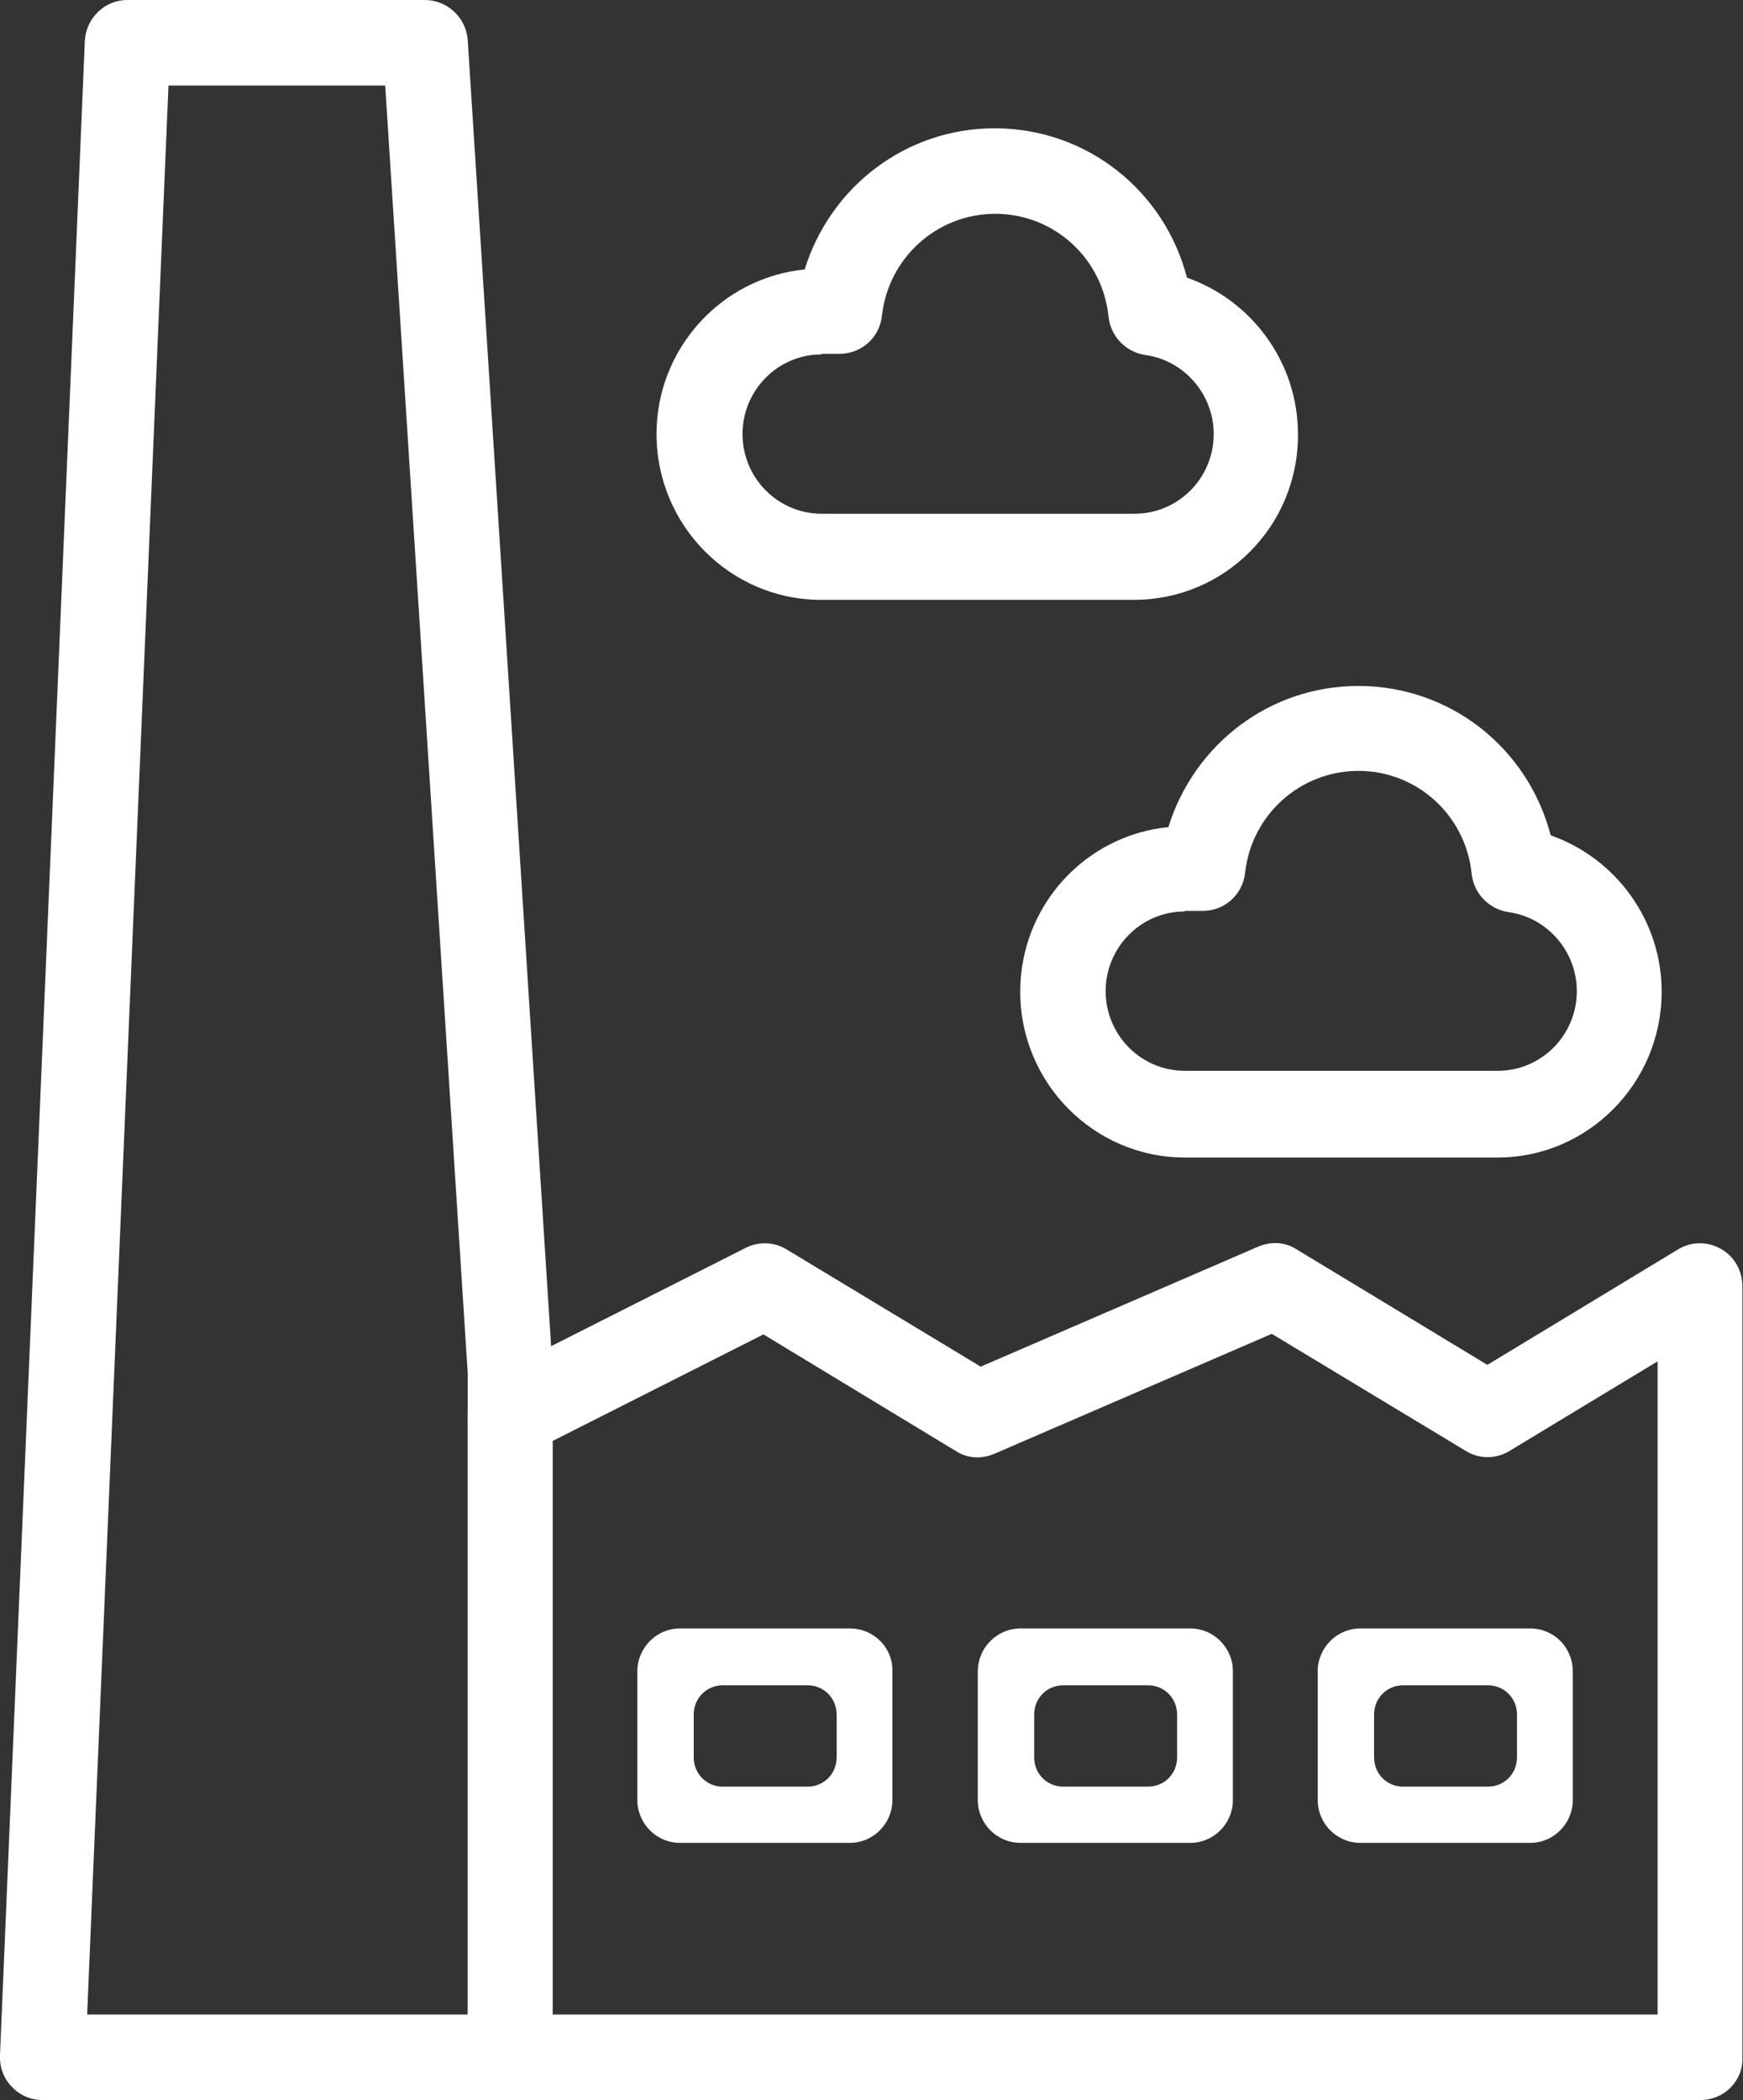 <svg xmlns="http://www.w3.org/2000/svg" width="83" height="100" viewBox="0 0 83 100" fill="none">
  <rect x="0" y="0" width="83" height="100" fill="#333333" stroke="none"/>
  <g clip-path="url(#clip0_78_130)">
    <path d="M24.291 100H2.02C1.466 100 0.941 99.777 0.553 99.358C0.166 98.968 -0.028 98.41 9.8103e-05 97.852L4.039 1.953C4.095 0.865 4.98 0 6.059 0H20.224C21.303 0 22.189 0.837 22.272 1.897L26.311 65.16C26.311 65.188 26.311 65.244 26.311 65.3V97.964C26.311 99.107 25.398 100 24.291 100ZM4.15 95.927H22.272V65.383L18.343 4.073H8.023L4.15 95.927Z" fill="white"/>
    <path d="M80.98 100H24.291C23.185 100 22.272 99.079 22.272 97.964V67.364C22.272 66.583 22.714 65.886 23.378 65.551L35.524 59.414C36.133 59.107 36.88 59.135 37.461 59.498L46.701 65.077L59.926 59.358C60.535 59.107 61.199 59.135 61.752 59.498L70.827 64.993L79.901 59.498C80.538 59.107 81.312 59.107 81.949 59.47C82.585 59.833 82.972 60.502 82.972 61.255V97.992C83 99.107 82.087 100 80.98 100ZM26.311 95.927H78.933V64.826L71.878 69.093C71.242 69.484 70.439 69.484 69.803 69.093L60.562 63.515L47.338 69.233C46.729 69.484 46.065 69.456 45.512 69.093L36.354 63.542L26.311 68.619V95.927Z" fill="white"/>
    <path d="M40.476 77.545H32.37C31.263 77.545 30.35 78.466 30.35 79.582V85.718C30.35 86.834 31.263 87.754 32.37 87.754H40.476C41.583 87.754 42.496 86.834 42.496 85.718V79.582C42.524 78.466 41.611 77.545 40.476 77.545ZM39.84 83.682C39.84 84.463 39.231 85.077 38.457 85.077H34.417C33.643 85.077 33.034 84.463 33.034 83.682V81.646C33.034 80.865 33.643 80.251 34.417 80.251H38.457C39.231 80.251 39.84 80.865 39.84 81.646V83.682Z" fill="white"/>
    <path d="M54.005 28.563H39.093C34.777 28.563 31.263 25.021 31.263 20.669C31.263 16.597 34.362 13.222 38.318 12.831C39.536 8.898 43.132 6.109 47.365 6.109C51.737 6.109 55.444 9.066 56.523 13.222C59.622 14.31 61.807 17.266 61.807 20.669C61.835 25.049 58.321 28.563 54.005 28.563ZM39.121 16.876C37.046 16.876 35.358 18.577 35.358 20.669C35.358 22.762 37.046 24.463 39.121 24.463H54.033C56.108 24.463 57.796 22.762 57.796 20.669C57.796 18.773 56.385 17.155 54.531 16.904C53.618 16.764 52.899 16.039 52.788 15.091C52.511 12.301 50.187 10.181 47.393 10.181C44.626 10.181 42.302 12.273 41.998 15.035C41.887 16.067 41.03 16.848 39.978 16.848H39.121V16.876Z" fill="white"/>
    <path d="M71.325 55.118H56.412C52.096 55.118 48.583 51.576 48.583 47.224C48.583 43.124 51.681 39.777 55.638 39.386C56.855 35.453 60.452 32.664 64.685 32.664C69.056 32.664 72.763 35.621 73.842 39.777C76.941 40.865 79.127 43.821 79.127 47.224C79.127 51.576 75.613 55.118 71.325 55.118ZM56.412 43.403C54.337 43.403 52.65 45.105 52.65 47.197C52.65 49.289 54.337 50.99 56.412 50.99H71.325C73.4 50.99 75.087 49.289 75.087 47.197C75.087 45.3 73.676 43.682 71.823 43.431C70.91 43.291 70.19 42.566 70.08 41.618C69.803 38.828 67.479 36.708 64.685 36.708C61.918 36.708 59.594 38.8 59.29 41.562C59.179 42.594 58.321 43.375 57.27 43.375H56.412V43.403Z" fill="white"/>
    <path d="M72.874 77.545H64.768C63.661 77.545 62.748 78.466 62.748 79.582V85.718C62.748 86.834 63.661 87.754 64.768 87.754H72.874C73.981 87.754 74.894 86.834 74.894 85.718V79.582C74.894 78.466 74.008 77.545 72.874 77.545ZM72.238 83.682C72.238 84.463 71.629 85.077 70.854 85.077H66.815C66.04 85.077 65.432 84.463 65.432 83.682V81.646C65.432 80.865 66.04 80.251 66.815 80.251H70.854C71.629 80.251 72.238 80.865 72.238 81.646V83.682Z" fill="white"/>
    <path d="M56.689 77.545H48.583C47.476 77.545 46.563 78.466 46.563 79.582V85.718C46.563 86.834 47.476 87.754 48.583 87.754H56.689C57.796 87.754 58.709 86.834 58.709 85.718V79.582C58.709 78.466 57.796 77.545 56.689 77.545ZM56.053 83.682C56.053 84.463 55.444 85.077 54.669 85.077H50.63C49.855 85.077 49.247 84.463 49.247 83.682V81.646C49.247 80.865 49.855 80.251 50.63 80.251H54.669C55.444 80.251 56.053 80.865 56.053 81.646V83.682Z" fill="white"/>
  </g>
  <defs>
    <clipPath id="clip0_78_130">
      <rect width="83" height="100" fill="white"/>
    </clipPath>
  </defs>
</svg>